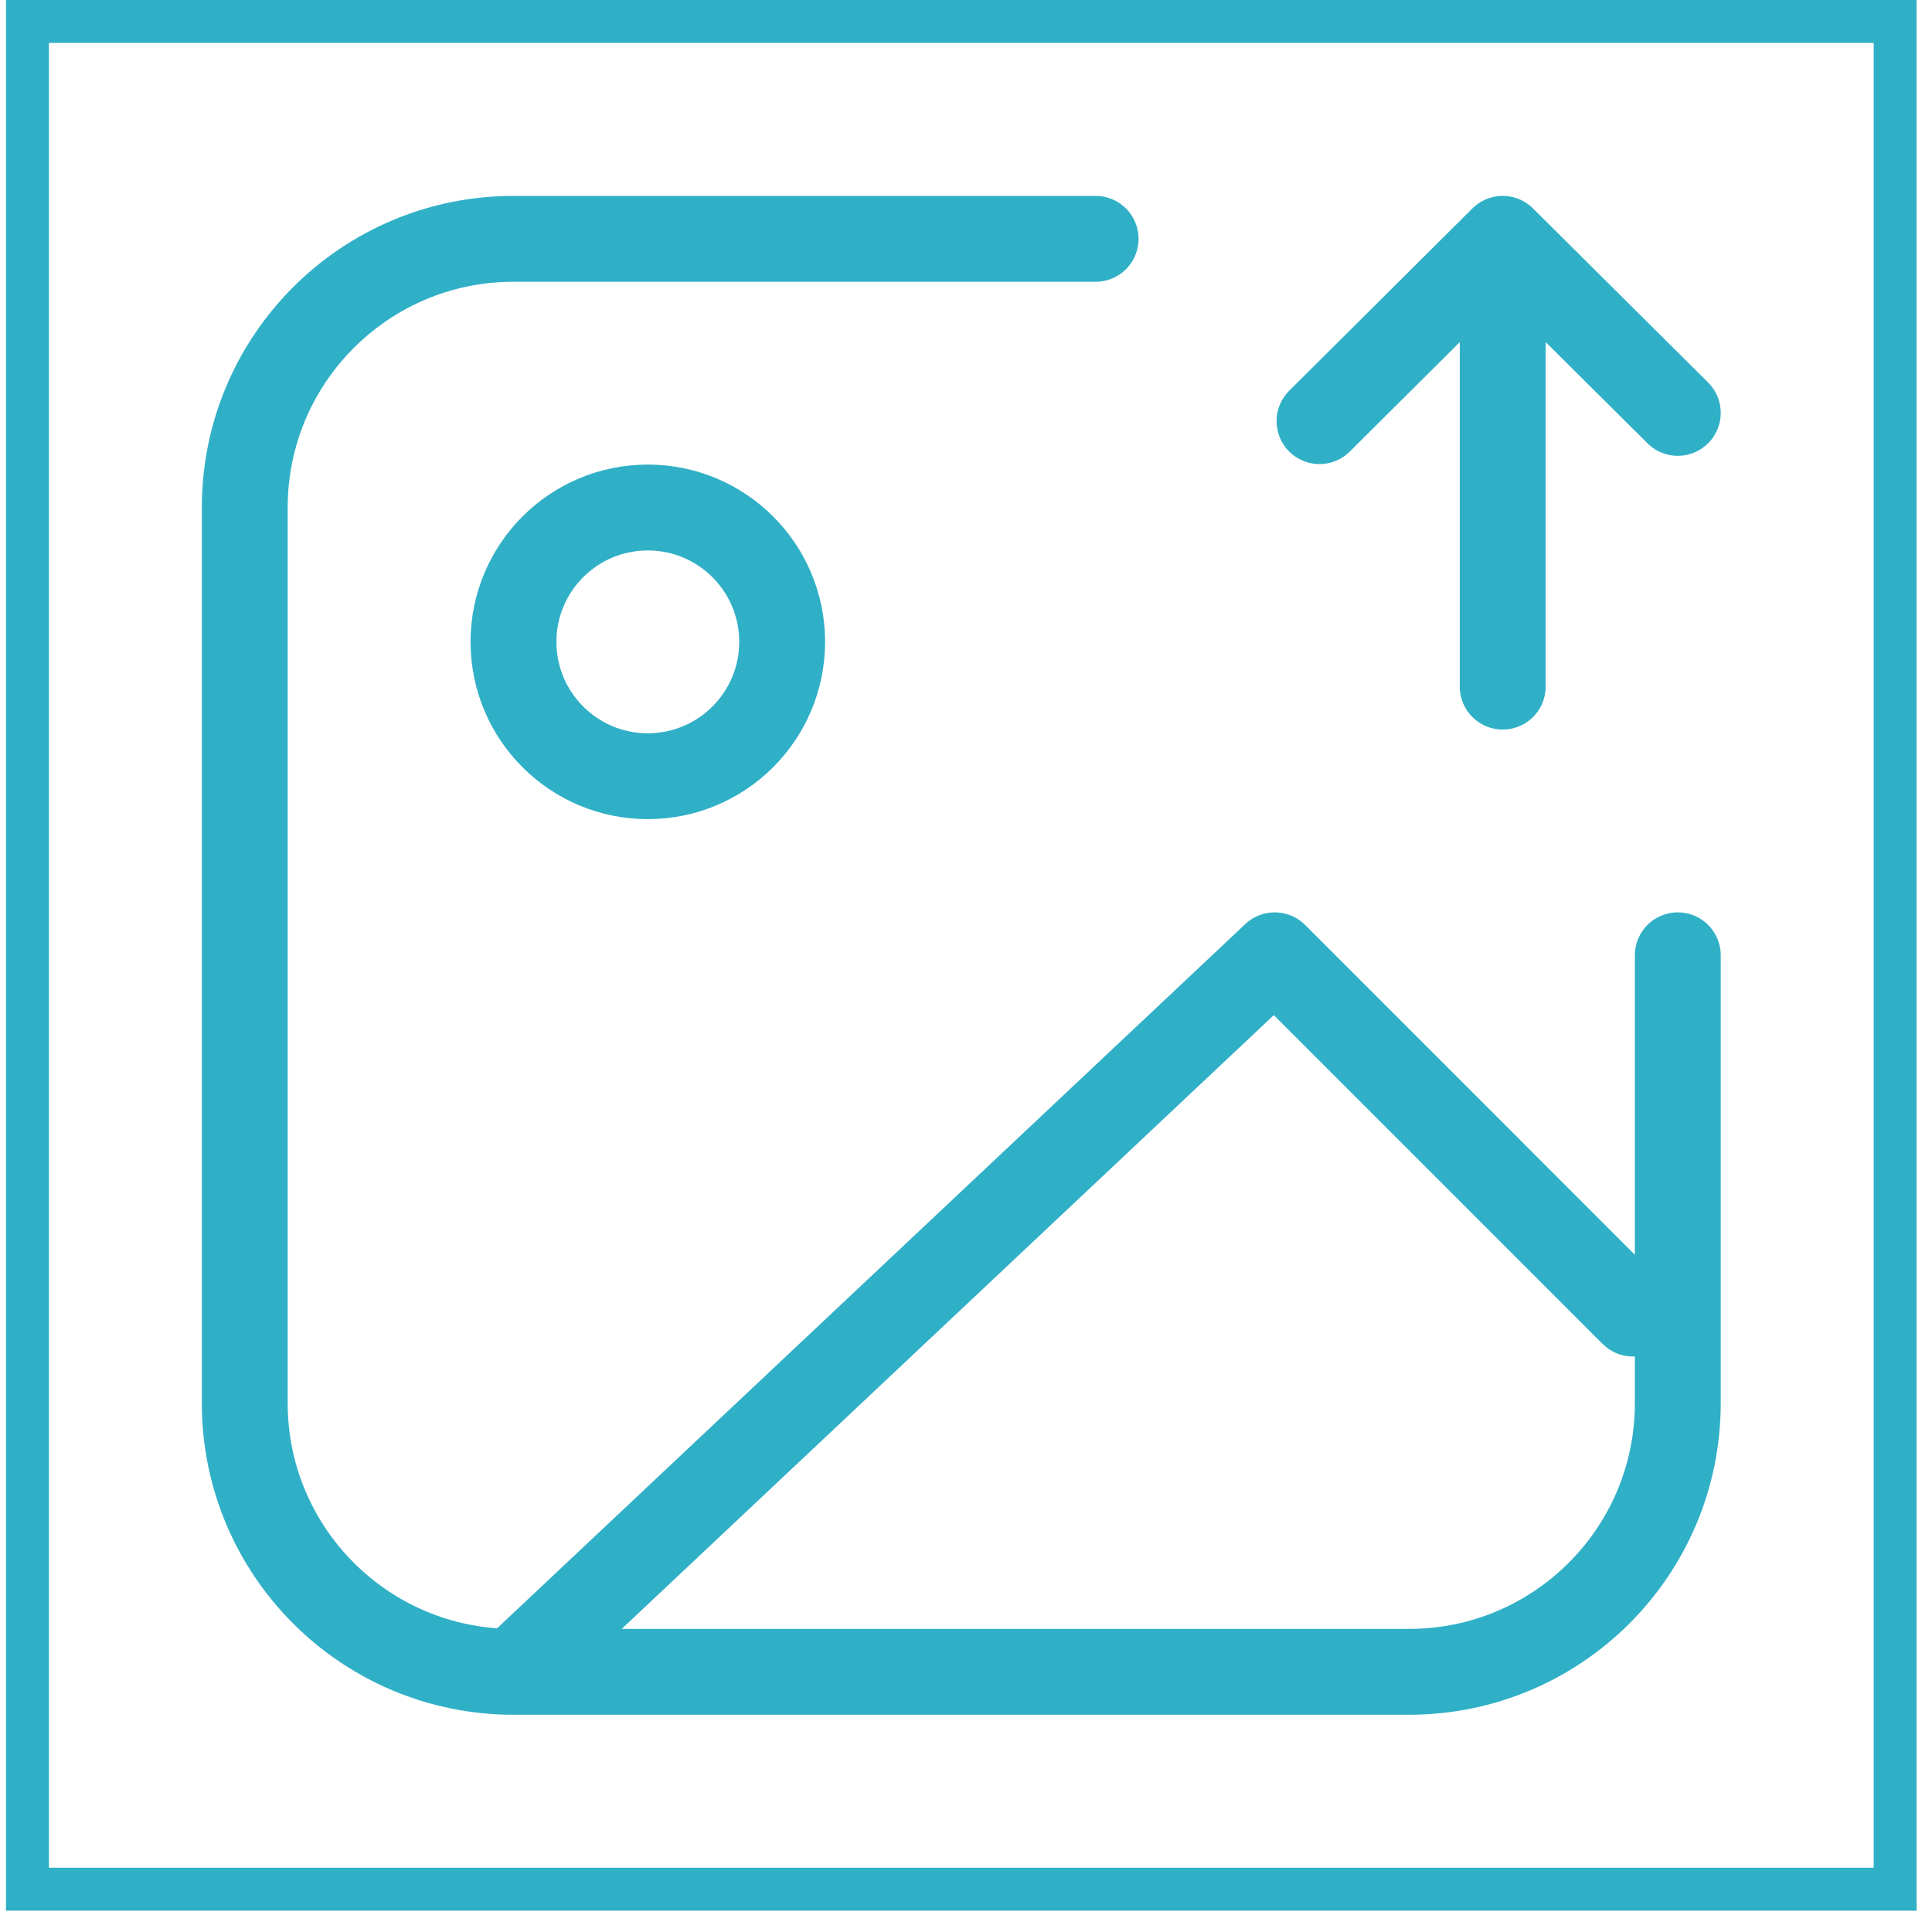 <svg width="45" height="45" viewBox="0 0 45 45" fill="none" xmlns="http://www.w3.org/2000/svg">
<rect x="0.639" y="0.5" width="43.503" height="43.503" stroke="#30B0C7"/>
<path d="M11.96 38.94L29.691 22.251L38.035 30.596M11.96 38.94H32.82C36.277 38.94 39.079 36.138 39.079 32.682V22.251M11.96 38.94C8.503 38.94 5.701 36.138 5.701 32.682V11.821C5.701 8.365 8.503 5.563 11.96 5.563H25.519M30.734 9.809L35.001 5.563M35.001 5.563L39.079 9.617M35.001 5.563V15.993M18.218 14.95C18.218 16.678 16.817 18.079 15.089 18.079C13.361 18.079 11.96 16.678 11.96 14.95C11.96 13.222 13.361 11.821 15.089 11.821C16.817 11.821 18.218 13.222 18.218 14.95Z" stroke="#30B0C7" stroke-width="2" stroke-linecap="round" stroke-linejoin="round"/>
</svg>
